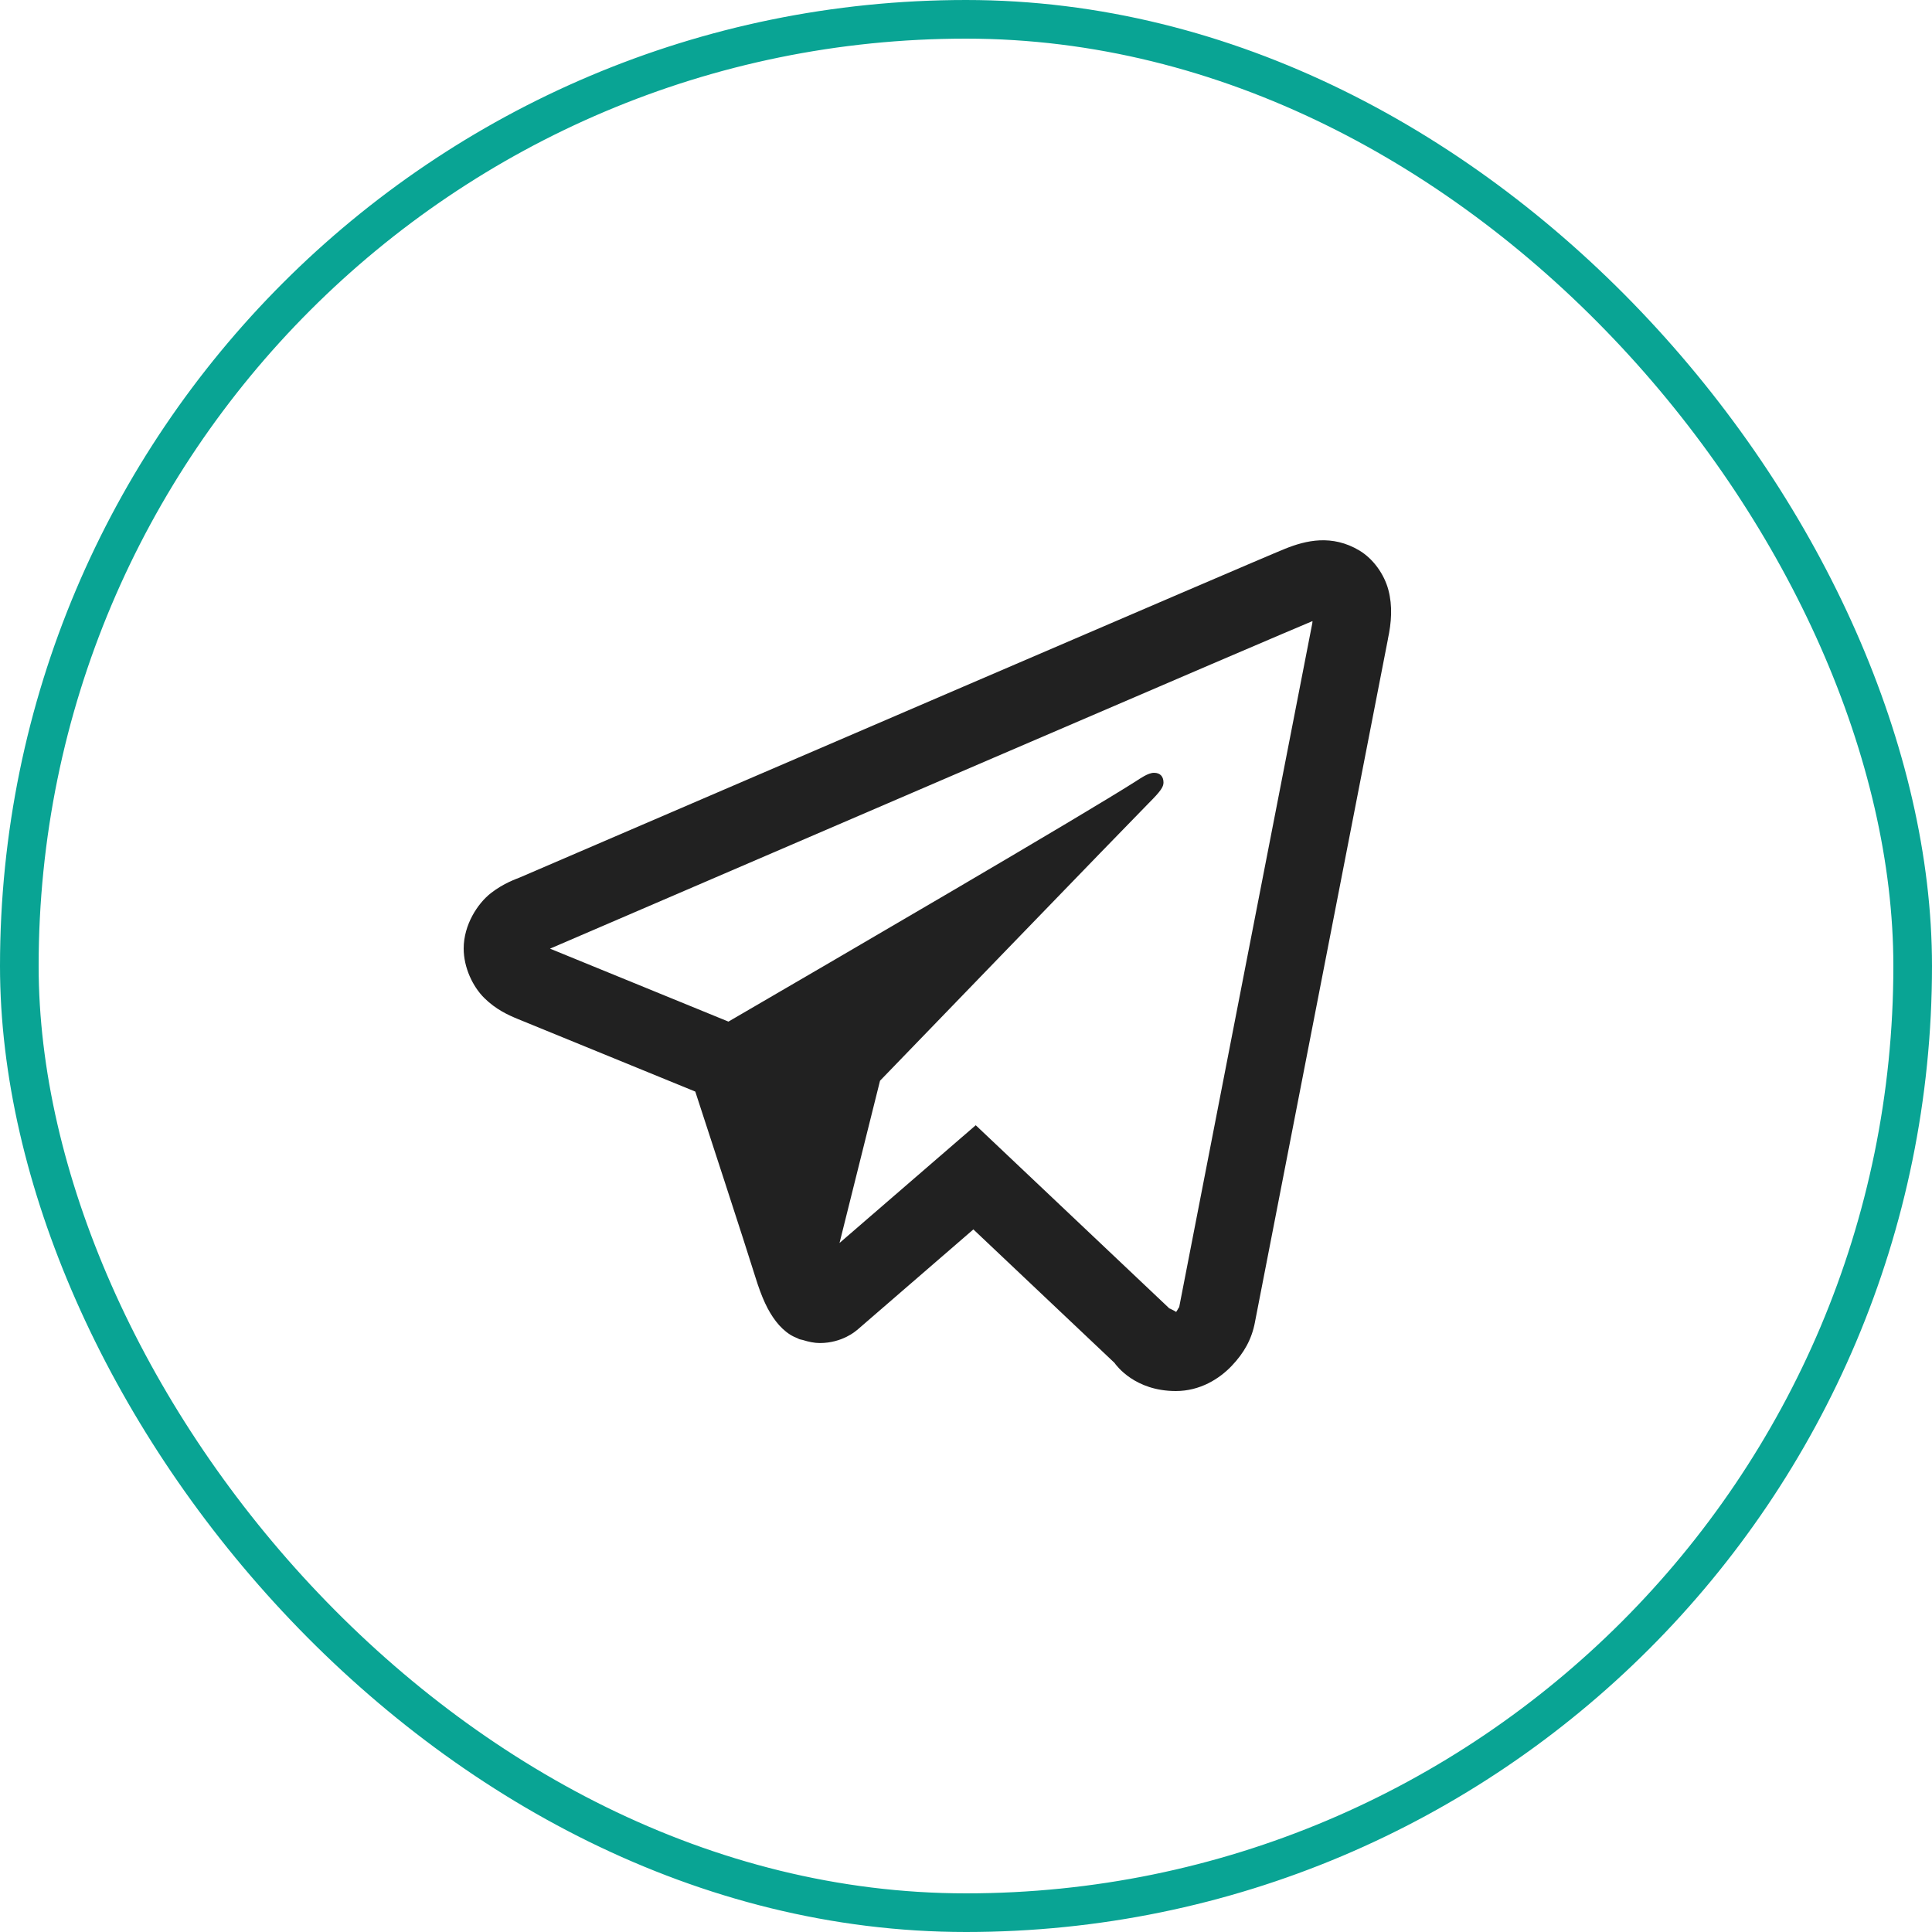 <svg width="50" height="50" viewBox="0 0 50 50" fill="none" xmlns="http://www.w3.org/2000/svg">
<rect x="0.5" y="0.5" width="49" height="49" rx="24.5" stroke="#09A494"/>
<path d="M34.154 13.984C33.829 13.999 33.526 14.094 33.26 14.201C33.01 14.302 32.056 14.711 30.553 15.355C29.048 16.001 27.056 16.856 24.932 17.77C20.682 19.597 15.904 21.654 13.457 22.707C13.365 22.747 13.044 22.849 12.703 23.115C12.362 23.381 12 23.933 12 24.547C12 25.042 12.236 25.534 12.533 25.828C12.83 26.122 13.145 26.267 13.414 26.377C14.391 26.776 17.422 28.016 17.994 28.25C18.195 28.867 19.293 32.223 19.547 33.045C19.715 33.588 19.874 33.928 20.082 34.197C20.186 34.332 20.307 34.45 20.453 34.543C20.512 34.58 20.576 34.609 20.641 34.635L20.645 34.637C20.66 34.643 20.672 34.653 20.688 34.658C20.716 34.668 20.735 34.669 20.773 34.678C20.926 34.727 21.079 34.758 21.217 34.758C21.802 34.758 22.16 34.436 22.16 34.436L22.182 34.42L25.191 31.817L28.842 35.27C28.893 35.342 29.372 36 30.43 36C31.057 36 31.555 35.685 31.875 35.35C32.195 35.014 32.394 34.662 32.478 34.219V34.217C32.558 33.798 35.922 16.527 35.922 16.527L35.916 16.551C36.014 16.101 36.04 15.683 35.932 15.27C35.823 14.857 35.537 14.461 35.182 14.248C34.827 14.035 34.479 13.97 34.154 13.984ZM33.967 16.074C33.962 16.104 33.97 16.089 33.963 16.123L33.961 16.135L33.959 16.146C33.959 16.146 30.637 33.196 30.514 33.846C30.523 33.797 30.482 33.894 30.439 33.953C30.38 33.912 30.258 33.859 30.258 33.859L30.238 33.838L25.252 29.121L21.727 32.168L22.775 27.969C22.775 27.969 29.332 21.182 29.727 20.787C30.045 20.471 30.111 20.361 30.111 20.252C30.111 20.106 30.035 20 29.865 20C29.712 20 29.506 20.149 29.396 20.219C27.963 21.132 21.672 24.799 18.852 26.439C18.403 26.256 15.29 24.982 14.234 24.551C14.242 24.547 14.24 24.549 14.248 24.545C16.696 23.492 21.472 21.435 25.721 19.608C27.845 18.694 29.839 17.838 31.342 17.193C32.822 16.559 33.85 16.122 33.967 16.074Z" fill="#212121"/>
</svg>
